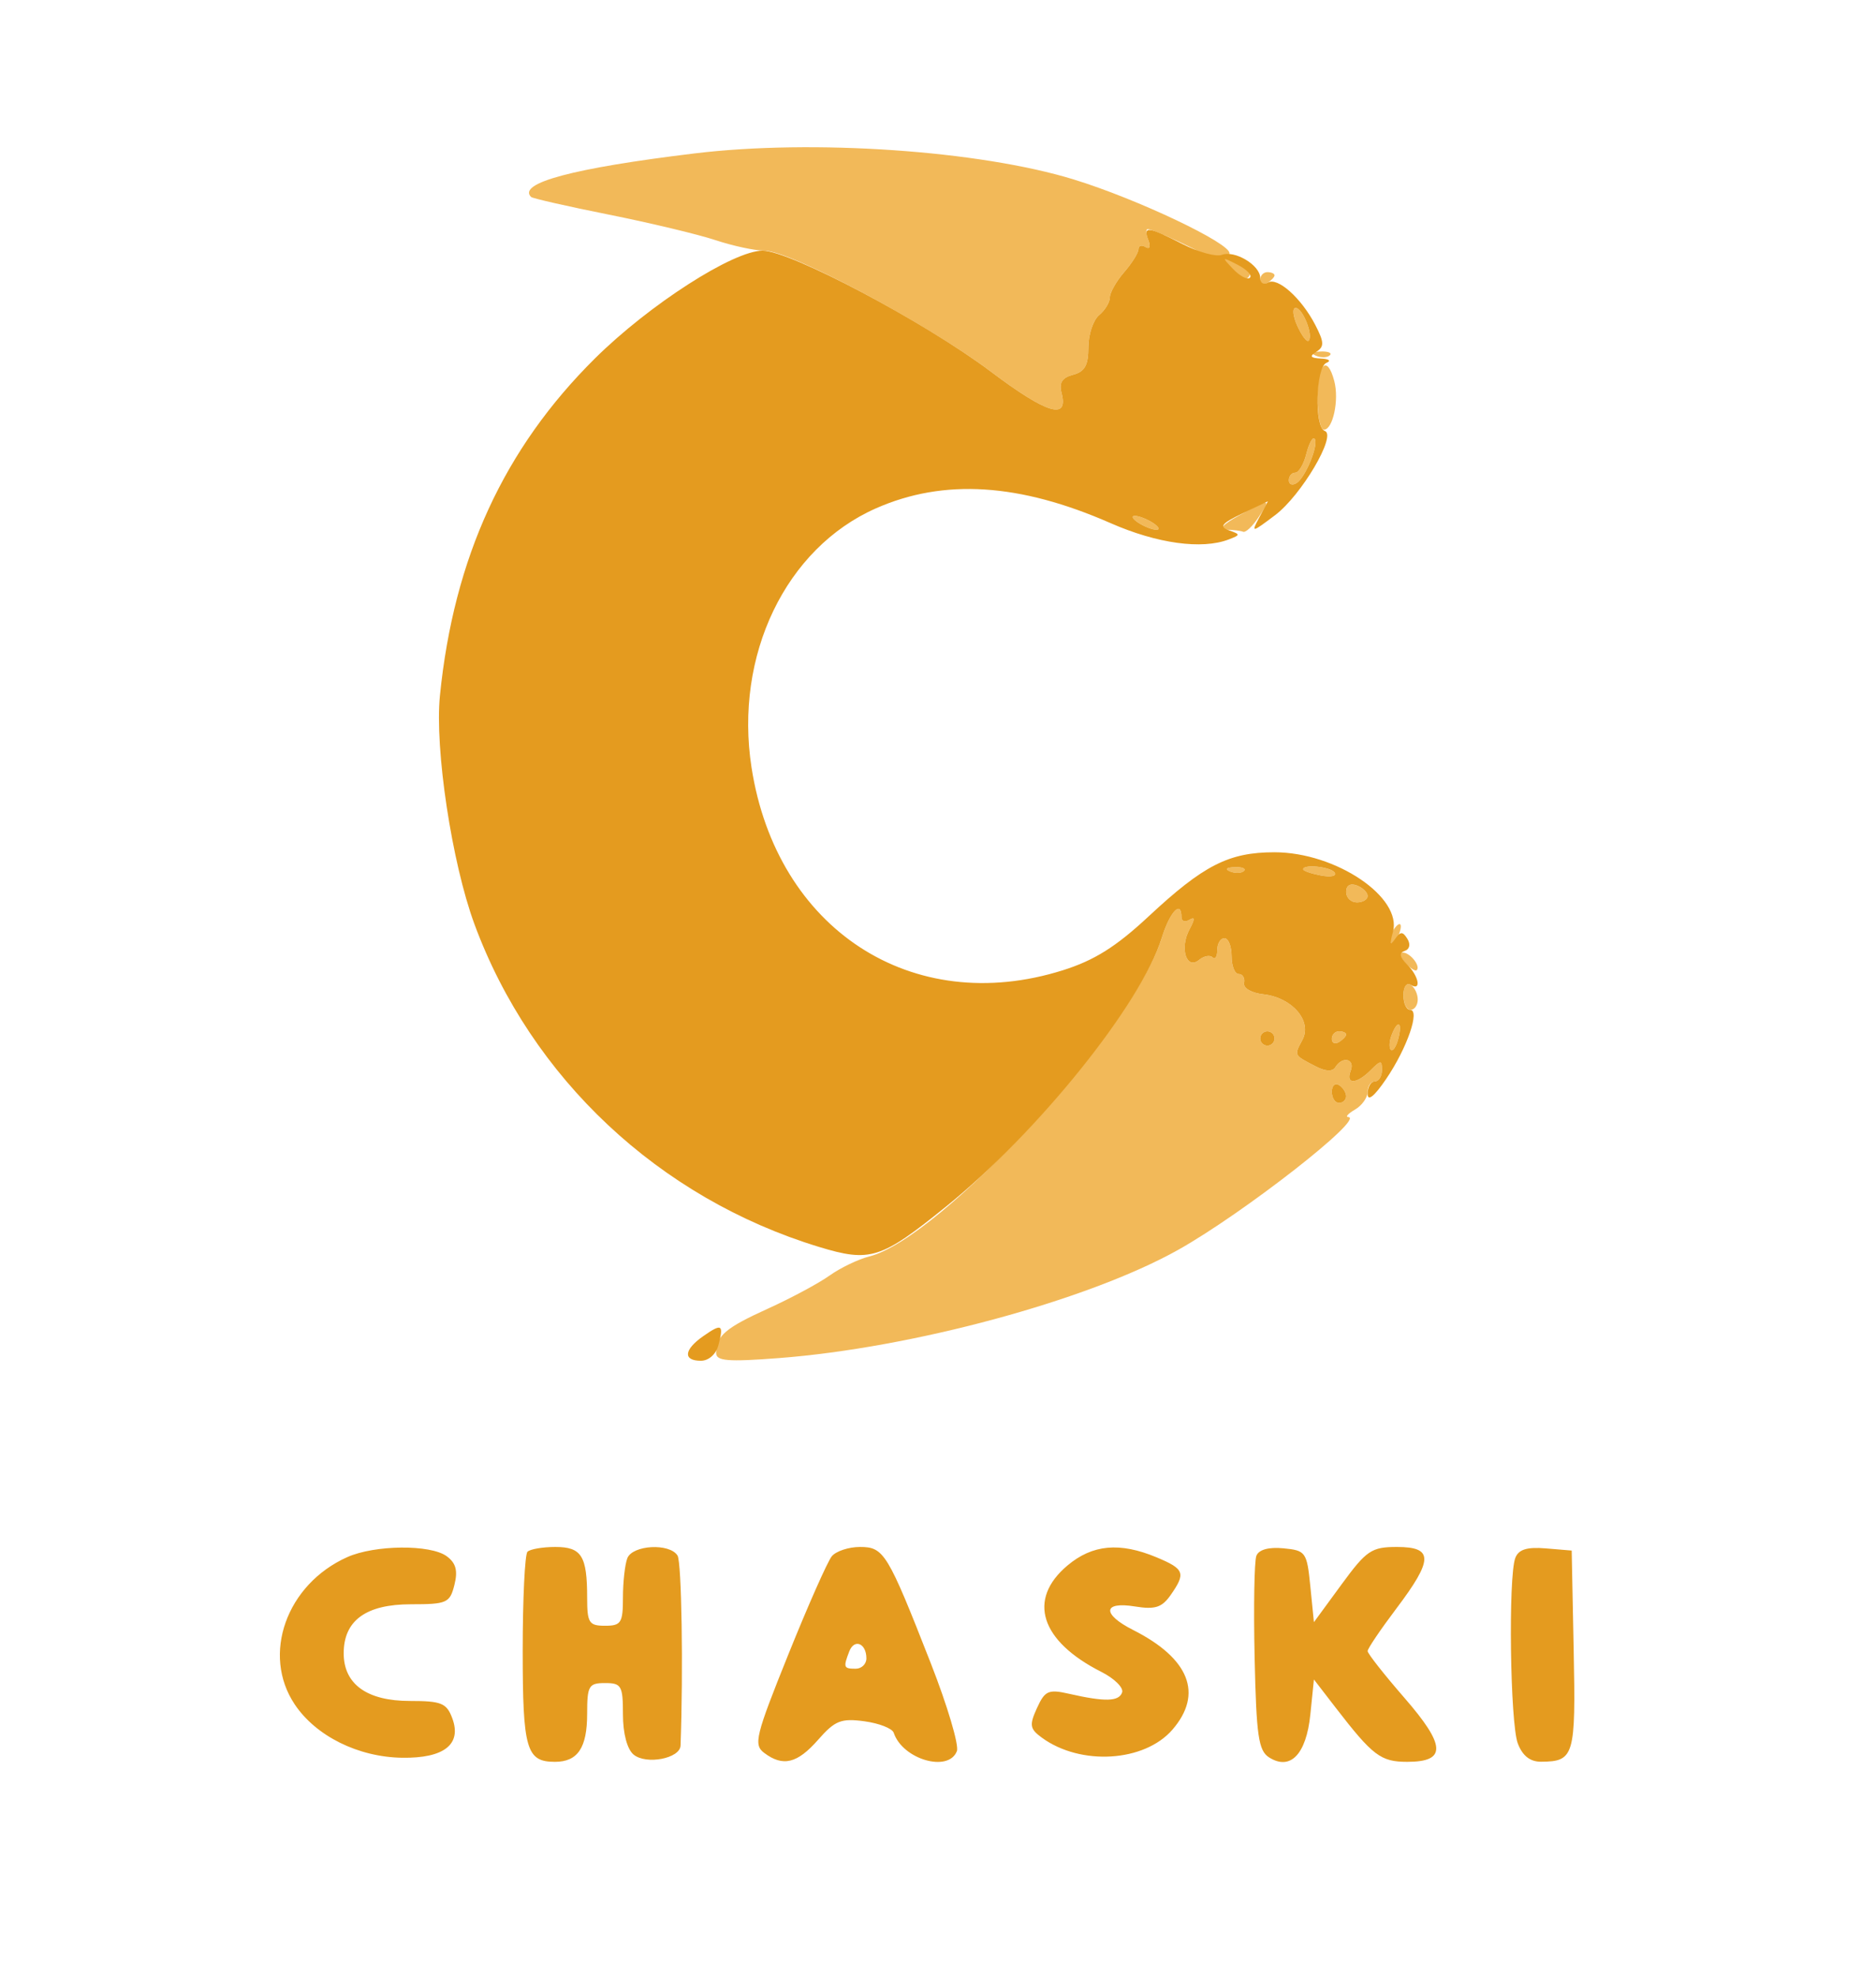 <svg xmlns="http://www.w3.org/2000/svg" width="262" height="276" viewBox="0 0 262 276" version="1.1"><path d="M 97 21.421 C 80.092 23.469, 72.230 25.563, 74.167 27.500 C 74.369 27.702, 79.251 28.811, 85.017 29.965 C 90.783 31.120, 97.493 32.724, 99.928 33.532 C 102.364 34.339, 105.437 35, 106.758 35 C 110.397 35, 129.483 45.192, 138.392 51.893 C 146.230 57.789, 149.258 58.704, 148.257 54.876 C 147.881 53.435, 148.327 52.727, 149.868 52.324 C 151.494 51.899, 152 50.993, 152 48.506 C 152 46.712, 152.675 44.685, 153.500 44 C 154.325 43.315, 155 42.204, 155 41.531 C 155 40.857, 155.900 39.268, 157 38 C 158.100 36.732, 159 35.286, 159 34.788 C 159 34.290, 159.445 34.157, 159.989 34.493 C 160.555 34.843, 160.723 34.442, 160.382 33.552 C 160.054 32.698, 160.005 32, 160.272 32 C 161.455 32, 172.020 37.223, 172.540 38.065 C 173.397 39.452, 174.667 39.198, 174.667 37.639 C 174.667 36.890, 173.954 36.328, 173.083 36.389 C 172.213 36.450, 171.592 35.999, 171.705 35.386 C 171.956 34.017, 158.834 27.784, 149.969 25.061 C 136.787 21.012, 113.550 19.415, 97 21.421 M 176 39.059 C 176 39.641, 176.450 39.840, 177 39.500 C 177.550 39.160, 178 38.684, 178 38.441 C 178 38.198, 177.550 38, 177 38 C 176.450 38, 176 38.477, 176 39.059 M 181.184 45.504 C 181.811 46.882, 182.518 47.815, 182.754 47.580 C 183.460 46.873, 181.938 43, 180.954 43 C 180.453 43, 180.556 44.127, 181.184 45.504 M 183.813 49.683 C 184.534 49.972, 185.397 49.936, 185.729 49.604 C 186.061 49.272, 185.471 49.036, 184.417 49.079 C 183.252 49.127, 183.015 49.364, 183.813 49.683 M 184 55.500 C 184 57.975, 184.401 60, 184.892 60 C 186.150 60, 187.038 55.862, 186.347 53.220 C 185.360 49.447, 184 50.768, 184 55.500 M 182.440 63.382 C 182.079 64.822, 181.382 66, 180.892 66 C 180.401 66, 180 66.477, 180 67.059 C 180 67.641, 180.478 67.823, 181.062 67.462 C 182.334 66.676, 184.256 61.923, 183.577 61.243 C 183.313 60.980, 182.802 61.942, 182.440 63.382 M 173 72 C 170.805 73.201, 170.153 73.932, 171.250 73.958 C 172.213 73.981, 173.283 74.112, 173.628 74.250 C 173.973 74.388, 174.928 73.487, 175.750 72.250 C 177.535 69.561, 177.466 69.555, 173 72 M 159 73 C 159.825 73.533, 160.950 73.969, 161.500 73.969 C 162.050 73.969, 161.825 73.533, 161 73 C 160.175 72.467, 159.050 72.031, 158.500 72.031 C 157.950 72.031, 158.175 72.467, 159 73 M 171.813 121.683 C 172.534 121.972, 173.397 121.936, 173.729 121.604 C 174.061 121.272, 173.471 121.036, 172.417 121.079 C 171.252 121.127, 171.015 121.364, 171.813 121.683 M 182 121.383 C 182 121.594, 183.111 121.979, 184.470 122.239 C 185.828 122.499, 186.702 122.326, 186.411 121.856 C 185.899 121.027, 182 120.610, 182 121.383 M 188 124.531 C 188 125.339, 188.675 126, 189.500 126 C 190.325 126, 191 125.598, 191 125.107 C 191 124.616, 190.325 123.955, 189.500 123.638 C 188.586 123.288, 188 123.637, 188 124.531 M 162.254 130.949 C 158.296 143.634, 131.403 172.925, 121.415 175.432 C 119.879 175.818, 117.380 177.018, 115.861 178.099 C 114.343 179.180, 110.490 181.249, 107.300 182.697 C 101.317 185.412, 100.042 186.498, 100.015 188.898 C 100.003 190.039, 101.602 190.173, 108.750 189.628 C 127.405 188.205, 151.937 181.563, 164.512 174.531 C 173.572 169.464, 190.738 156.064, 188.289 155.970 C 187.855 155.953, 188.287 155.481, 189.250 154.920 C 190.213 154.359, 191 153.248, 191 152.450 C 191 151.653, 191.450 151, 192 151 C 192.550 151, 193 150.293, 193 149.429 C 193 148, 192.857 148, 191.429 149.429 C 189.437 151.421, 187.886 151.460, 188.638 149.500 C 189.277 147.836, 187.478 147.418, 186.498 149.003 C 186.091 149.661, 185.127 149.615, 183.689 148.867 C 180.666 147.295, 180.716 147.399, 181.890 145.205 C 183.295 142.580, 180.493 139.296, 176.458 138.836 C 174.753 138.643, 173.606 137.970, 173.750 137.250 C 173.888 136.563, 173.550 136, 173 136 C 172.450 136, 172 134.875, 172 133.500 C 172 132.125, 171.550 131, 171 131 C 170.450 131, 170 131.750, 170 132.667 C 170 133.583, 169.704 134.037, 169.342 133.675 C 168.980 133.313, 168.133 133.475, 167.459 134.034 C 165.706 135.489, 164.715 132.401, 166.103 129.807 C 166.900 128.319, 166.899 127.945, 166.100 128.438 C 165.495 128.812, 165 128.641, 165 128.059 C 165 125.603, 163.396 127.291, 162.254 130.949 M 194.459 130.067 C 194.096 130.653, 194.014 131.348, 194.276 131.610 C 194.538 131.872, 195.019 131.392, 195.345 130.543 C 196.021 128.781, 195.445 128.471, 194.459 130.067 M 196.211 134.399 C 196.920 135.169, 197.658 135.649, 197.850 135.466 C 198.443 134.902, 196.940 133, 195.902 133 C 195.362 133, 195.501 133.630, 196.211 134.399 M 196 138.941 C 196 140.073, 196.450 141, 197 141 C 197.550 141, 198 140.352, 198 139.559 C 198 138.766, 197.550 137.840, 197 137.500 C 196.450 137.160, 196 137.809, 196 138.941 M 194.345 144.543 C 194.019 145.392, 193.976 146.310, 194.249 146.583 C 194.523 146.856, 194.986 146.161, 195.279 145.040 C 195.903 142.657, 195.210 142.289, 194.345 144.543 M 176 145 C 176 145.550, 176.450 146, 177 146 C 177.550 146, 178 145.550, 178 145 C 178 144.450, 177.550 144, 177 144 C 176.450 144, 176 144.450, 176 145 M 186 145.059 C 186 145.641, 186.450 145.840, 187 145.500 C 187.550 145.160, 188 144.684, 188 144.441 C 188 144.198, 187.550 144, 187 144 C 186.450 144, 186 144.477, 186 145.059 M 186 152.441 C 186 153.298, 186.450 154, 187 154 C 187.550 154, 188 153.577, 188 153.059 C 188 152.541, 187.550 151.840, 187 151.500 C 186.450 151.160, 186 151.584, 186 152.441" stroke="none" fill="#f2b959" fill-rule="evenodd"/><path d="M 160.382 33.552 C 160.723 34.442, 160.555 34.843, 159.989 34.493 C 159.445 34.157, 159 34.290, 159 34.788 C 159 35.286, 158.100 36.732, 157 38 C 155.900 39.268, 155 40.857, 155 41.531 C 155 42.204, 154.325 43.315, 153.500 44 C 152.675 44.685, 152 46.712, 152 48.506 C 152 50.993, 151.494 51.899, 149.868 52.324 C 148.327 52.727, 147.881 53.435, 148.257 54.876 C 149.258 58.704, 146.230 57.789, 138.392 51.893 C 129.211 44.988, 110.358 35, 106.505 35 C 102.404 35, 90.682 42.531, 83.102 50.036 C 70.386 62.626, 63.378 77.860, 61.440 97.126 C 60.695 104.524, 63.096 120.441, 66.247 129 C 74.180 150.545, 92.045 167.293, 114.348 174.093 C 121.535 176.284, 123.040 175.809, 132.098 168.491 C 145.002 158.065, 159.377 140.169, 162.254 130.949 C 163.396 127.291, 165 125.603, 165 128.059 C 165 128.641, 165.495 128.812, 166.100 128.438 C 166.899 127.945, 166.900 128.319, 166.103 129.807 C 164.715 132.401, 165.706 135.489, 167.459 134.034 C 168.133 133.475, 168.980 133.313, 169.342 133.675 C 169.704 134.037, 170 133.583, 170 132.667 C 170 131.750, 170.450 131, 171 131 C 171.550 131, 172 132.125, 172 133.500 C 172 134.875, 172.450 136, 173 136 C 173.550 136, 173.887 136.562, 173.750 137.250 C 173.606 137.970, 174.753 138.643, 176.458 138.836 C 180.493 139.296, 183.295 142.580, 181.890 145.205 C 180.716 147.399, 180.666 147.295, 183.689 148.867 C 185.127 149.615, 186.091 149.661, 186.498 149.003 C 187.478 147.418, 189.277 147.836, 188.638 149.500 C 187.886 151.460, 189.437 151.421, 191.429 149.429 C 192.857 148, 193 148, 193 149.429 C 193 150.293, 192.550 151, 192 151 C 191.450 151, 191 151.779, 191 152.732 C 191 153.839, 191.937 153.086, 193.594 150.646 C 196.517 146.345, 198.366 141, 196.930 141 C 196.419 141, 196 140.073, 196 138.941 C 196 137.809, 196.450 137.160, 197 137.500 C 198.548 138.457, 198.180 136.323, 196.509 134.652 C 195.464 133.607, 195.367 133.044, 196.186 132.771 C 196.869 132.544, 197.021 131.843, 196.552 131.084 C 195.900 130.029, 195.574 130.040, 194.809 131.143 C 194.162 132.077, 194.075 131.772, 194.529 130.165 C 195.903 125.301, 186.569 119, 177.990 119 C 171.617 119, 168.097 120.793, 160.415 127.952 C 155.870 132.188, 152.836 134.092, 148.422 135.481 C 127.394 142.095, 108.463 129.760, 104.957 107.160 C 102.528 91.508, 109.726 76.532, 122.351 70.971 C 131.832 66.794, 142.384 67.463, 155.106 73.046 C 161.596 75.895, 167.855 76.760, 171.595 75.325 C 173.259 74.686, 173.260 74.618, 171.614 74.040 C 170.232 73.555, 170.614 73.078, 173.473 71.714 L 177.071 69.998 175.870 72.249 C 174.711 74.422, 174.787 74.411, 178.085 71.927 C 181.746 69.169, 186.717 60.739, 185.016 60.172 C 183.539 59.680, 183.746 51.269, 185.250 50.662 C 185.938 50.385, 185.600 50.115, 184.500 50.064 C 183 49.993, 182.836 49.756, 183.844 49.117 C 184.961 48.410, 184.936 47.776, 183.697 45.380 C 181.750 41.615, 178.406 38.631, 177.063 39.461 C 176.478 39.822, 176 39.525, 176 38.800 C 176 37.030, 172.437 34.895, 170.636 35.586 C 169.843 35.890, 167.368 35.208, 165.137 34.070 C 160.278 31.591, 159.601 31.517, 160.382 33.552 M 172.226 37.574 C 173.176 38.568, 174.227 39.107, 174.562 38.771 C 174.897 38.436, 174.120 37.623, 172.836 36.964 C 170.603 35.819, 170.576 35.846, 172.226 37.574 M 181.184 45.504 C 181.811 46.882, 182.518 47.815, 182.754 47.580 C 183.460 46.873, 181.938 43, 180.954 43 C 180.453 43, 180.556 44.127, 181.184 45.504 M 182.440 63.382 C 182.079 64.822, 181.382 66, 180.892 66 C 180.401 66, 180 66.477, 180 67.059 C 180 67.641, 180.478 67.823, 181.062 67.462 C 182.334 66.676, 184.256 61.923, 183.577 61.243 C 183.313 60.980, 182.802 61.942, 182.440 63.382 M 159 73 C 159.825 73.533, 160.950 73.969, 161.500 73.969 C 162.050 73.969, 161.825 73.533, 161 73 C 160.175 72.467, 159.050 72.031, 158.500 72.031 C 157.950 72.031, 158.175 72.467, 159 73 M 171.813 121.683 C 172.534 121.972, 173.397 121.936, 173.729 121.604 C 174.061 121.272, 173.471 121.036, 172.417 121.079 C 171.252 121.127, 171.015 121.364, 171.813 121.683 M 182 121.383 C 182 121.594, 183.111 121.979, 184.470 122.239 C 185.828 122.499, 186.702 122.326, 186.411 121.856 C 185.899 121.027, 182 120.610, 182 121.383 M 188 124.531 C 188 125.339, 188.675 126, 189.500 126 C 190.325 126, 191 125.598, 191 125.107 C 191 124.616, 190.325 123.955, 189.500 123.638 C 188.586 123.288, 188 123.637, 188 124.531 M 194.345 144.543 C 194.019 145.392, 193.976 146.310, 194.249 146.583 C 194.523 146.856, 194.986 146.161, 195.279 145.040 C 195.903 142.657, 195.210 142.289, 194.345 144.543 M 176 145 C 176 145.550, 176.450 146, 177 146 C 177.550 146, 178 145.550, 178 145 C 178 144.450, 177.550 144, 177 144 C 176.450 144, 176 144.450, 176 145 M 186 145.059 C 186 145.641, 186.450 145.840, 187 145.500 C 187.550 145.160, 188 144.684, 188 144.441 C 188 144.198, 187.550 144, 187 144 C 186.450 144, 186 144.477, 186 145.059 M 186 152.441 C 186 153.298, 186.450 154, 187 154 C 187.550 154, 188 153.577, 188 153.059 C 188 152.541, 187.550 151.840, 187 151.500 C 186.450 151.160, 186 151.584, 186 152.441 M 98.190 186.580 C 95.502 188.463, 95.364 190, 97.883 190 C 98.984 190, 100.006 189.084, 100.344 187.794 C 101.099 184.906, 100.811 184.744, 98.190 186.580 M 48.500 217.417 C 39.996 221.213, 36.498 231.042, 41.174 238 C 44.145 242.420, 50.043 245.343, 56.170 245.431 C 62.018 245.516, 64.511 243.556, 63.170 239.930 C 62.381 237.798, 61.654 237.500, 57.240 237.500 C 51.253 237.500, 48 235.157, 48 230.845 C 48 226.268, 51.112 224, 57.392 224 C 62.420 224, 62.829 223.818, 63.464 221.289 C 63.963 219.299, 63.675 218.236, 62.381 217.289 C 60.107 215.626, 52.352 215.698, 48.500 217.417 M 73.667 216.667 C 73.300 217.033, 73 223.243, 73 230.467 C 73 244.251, 73.507 246, 77.500 246 C 80.686 246, 82 244.044, 82 239.300 C 82 235.380, 82.221 235, 84.500 235 C 86.786 235, 87 235.375, 87 239.378 C 87 242.032, 87.585 244.241, 88.487 244.989 C 90.240 246.444, 94.979 245.534, 95.045 243.731 C 95.435 233.122, 95.197 218.128, 94.624 217.201 C 93.530 215.430, 88.324 215.713, 87.607 217.582 C 87.273 218.452, 87 220.927, 87 223.082 C 87 226.595, 86.741 227, 84.500 227 C 82.259 227, 82 226.595, 82 223.082 C 82 217.239, 81.223 216, 77.560 216 C 75.785 216, 74.033 216.300, 73.667 216.667 M 116.171 217.294 C 115.581 218.005, 112.840 224.193, 110.082 231.044 C 105.513 242.389, 105.214 243.611, 106.724 244.750 C 109.343 246.724, 111.347 246.237, 114.261 242.916 C 116.606 240.243, 117.465 239.899, 120.707 240.336 C 122.764 240.614, 124.611 241.334, 124.813 241.938 C 126.055 245.666, 132.475 247.531, 133.638 244.502 C 133.954 243.678, 132.316 238.165, 129.999 232.252 C 123.948 216.814, 123.453 216, 120.097 216 C 118.528 216, 116.762 216.582, 116.171 217.294 M 149.077 218.589 C 143.441 223.331, 145.292 229.132, 153.814 233.442 C 155.636 234.363, 156.941 235.653, 156.713 236.309 C 156.265 237.594, 154.338 237.642, 149.283 236.494 C 146.423 235.844, 145.927 236.066, 144.822 238.491 C 143.736 240.875, 143.821 241.396, 145.493 242.619 C 150.917 246.584, 159.834 246.036, 163.750 241.497 C 168.063 236.497, 166.112 231.565, 158.250 227.591 C 153.878 225.382, 154.009 223.578, 158.489 224.304 C 161.311 224.763, 162.266 224.459, 163.489 222.713 C 165.638 219.644, 165.427 219.076, 161.532 217.449 C 156.388 215.299, 152.571 215.649, 149.077 218.589 M 175.462 217.239 C 175.173 217.991, 175.064 224.384, 175.219 231.446 C 175.459 242.396, 175.758 244.448, 177.250 245.388 C 180.218 247.257, 182.433 244.949, 183 239.398 L 183.500 234.500 186.500 238.391 C 191.720 245.160, 192.827 246, 196.531 246 C 202.051 246, 201.947 243.744, 196.120 237.045 C 193.304 233.807, 191 230.878, 191 230.536 C 191 230.194, 192.800 227.530, 195 224.616 C 200.197 217.733, 200.216 216, 195.094 216 C 191.536 216, 190.844 216.469, 187.344 221.250 L 183.500 226.500 183 221.500 C 182.521 216.708, 182.364 216.487, 179.243 216.186 C 177.175 215.987, 175.795 216.371, 175.462 217.239 M 211.627 217.529 C 210.627 220.135, 210.902 240.612, 211.975 243.435 C 212.631 245.160, 213.696 245.995, 215.225 245.985 C 219.859 245.953, 220.076 245.211, 219.779 230.423 L 219.500 216.500 215.877 216.197 C 213.253 215.978, 212.082 216.345, 211.627 217.529 M 118.605 230.588 C 117.750 232.816, 117.818 233, 119.500 233 C 120.325 233, 121 232.352, 121 231.559 C 121 229.443, 119.307 228.757, 118.605 230.588" stroke="none" fill="#e49b1f" fill-rule="evenodd"/></svg>